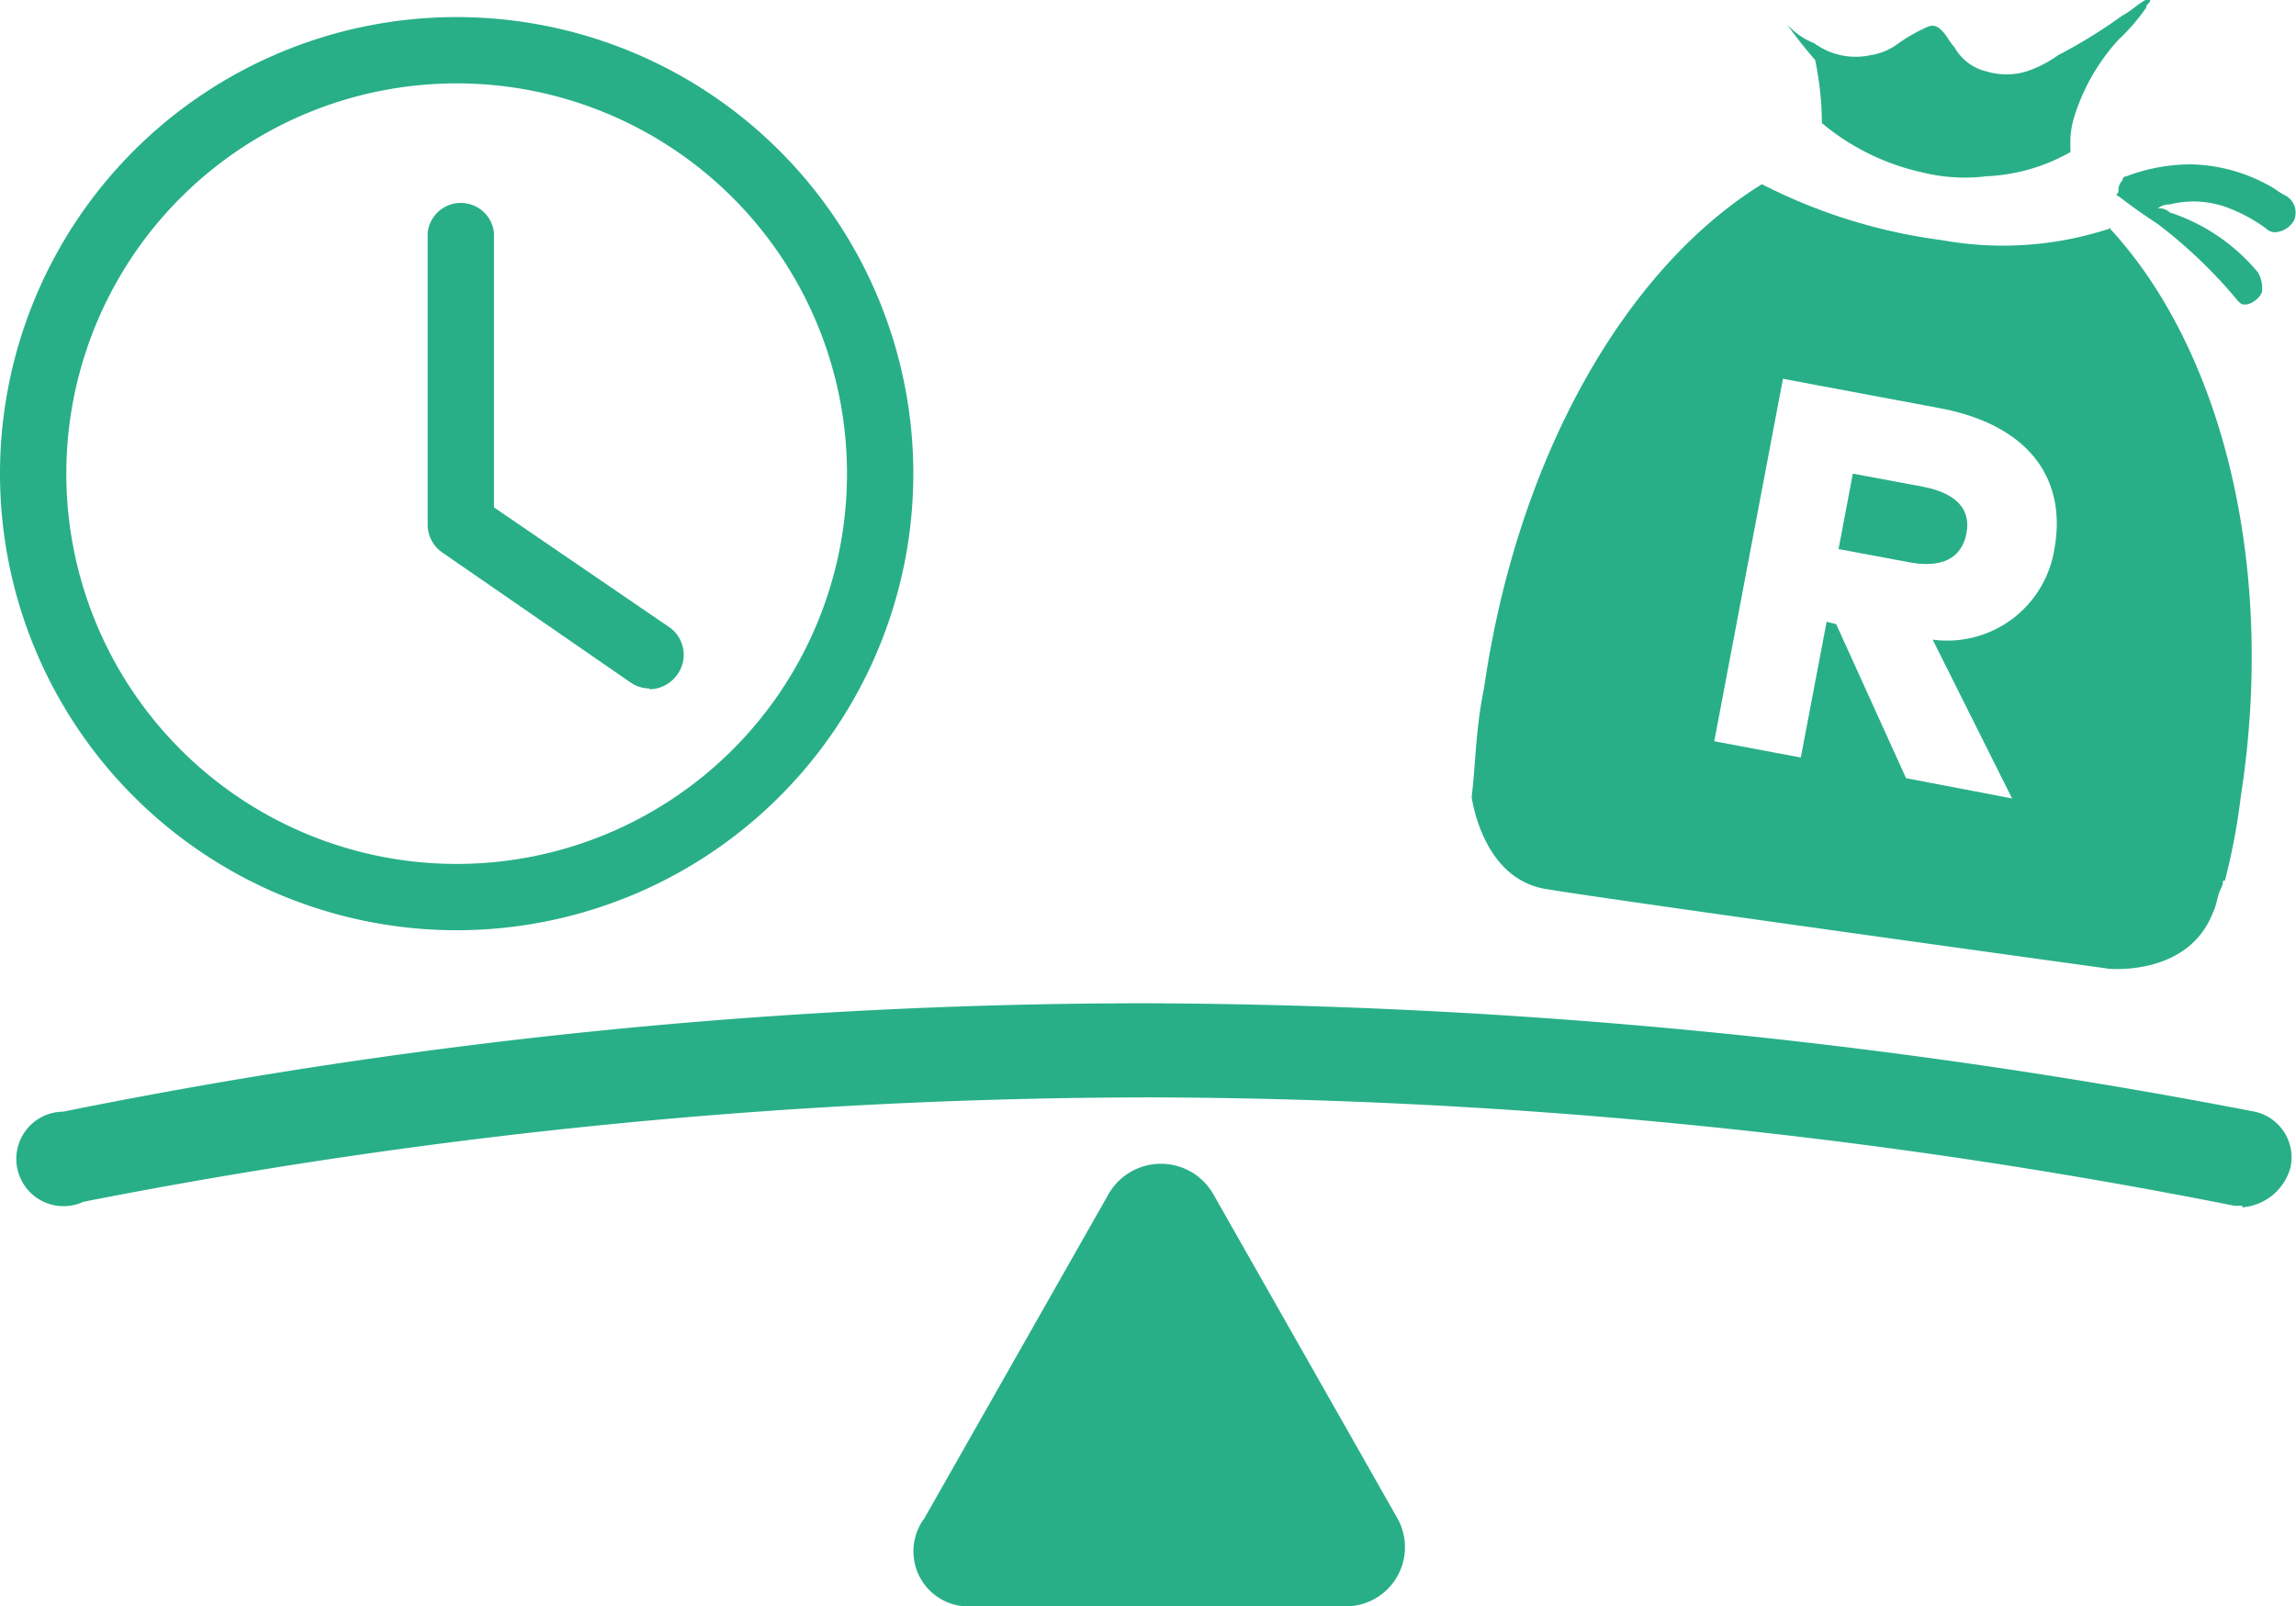 <svg xmlns="http://www.w3.org/2000/svg" width="57.82" height="40.46" viewBox="0 0 57.82 40.46"><title>cart-risk</title><g id="90c53aca-c396-4b31-a27b-38b6780d65af" data-name="Layer 2"><g id="83b20d29-fe61-41dd-9c7b-0a3a8b6a60bf" data-name="Layer 1"><path d="M24.49,40.46h9.38a1.49,1.49,0,0,0,1.32-2.22l-4.64-8.17a1.52,1.52,0,0,0-2.63,0l-4.64,8.17a1.39,1.39,0,0,0,1.21,2.22Z" fill="#28af88"/><path d="M56.47,30.37h-.2A142.13,142.13,0,0,0,29,27.64h-.1A140.17,140.17,0,0,0,2.1,30.27,1.19,1.19,0,1,1,1.59,28a137.79,137.79,0,0,1,27.34-2.73A149.66,149.66,0,0,1,56.78,28a1.18,1.18,0,0,1,.9,1.41,1.37,1.37,0,0,1-1.21,1Z" fill="#28af88"/><path d="M45.88,3v.1A5.91,5.91,0,0,0,48.4,4.34a4.44,4.44,0,0,0,1.62.1,4.69,4.69,0,0,0,2.12-.61v-.1a2.2,2.2,0,0,1,.1-.8A5.13,5.13,0,0,1,53.35,1a5.05,5.05,0,0,0,.7-.81c0-.1.1-.1.1-.2h-.1c-.2.1-.4.3-.6.4a13,13,0,0,1-1.62,1,3,3,0,0,1-.8.41,1.73,1.73,0,0,1-1,0,1.25,1.25,0,0,1-.81-.61c-.1-.1-.2-.3-.3-.4s-.2-.2-.41-.1a4.35,4.35,0,0,0-.7.4,1.53,1.53,0,0,1-.71.3,1.76,1.76,0,0,1-1.41-.3A1.83,1.83,0,0,1,45,.61a11.43,11.43,0,0,0,.71.9A7.92,7.92,0,0,1,45.88,3Z" fill="#28af88"/><polygon points="44.97 0.6 44.97 0.6 44.97 0.61 44.97 0.6" fill="#28af88"/><path d="M57.58,4.94c-.2-.1-.3-.2-.5-.3a4.22,4.22,0,0,0-1.92-.5,4.58,4.58,0,0,0-1.61.3.1.1,0,0,0-.1.1.37.37,0,0,0-.1.3c-.1.1,0,.1,0,.1.4.31.7.51,1,.71a12.27,12.27,0,0,1,2,1.92c.1.1.1.1.2.1s.31-.1.41-.3a.77.77,0,0,0-.1-.51,4.83,4.83,0,0,0-2.22-1.51.37.37,0,0,0-.3-.1h0a.44.44,0,0,1,.3-.1,2.45,2.45,0,0,1,1.51.1,4.11,4.11,0,0,1,.91.5.35.35,0,0,0,.2.1.58.58,0,0,0,.51-.3A.49.49,0,0,0,57.58,4.94Z" fill="#28af88"/><path d="M53.15,5.75a8.61,8.61,0,0,1-4.24.3,13.88,13.88,0,0,1-4.54-1.41c-3.43,2.12-6.16,6.86-7,12.71-.21,1-.21,1.92-.31,2.73.1.6.51,2.12,1.92,2.32,1.82.3,14.13,2,14.13,2s2,.2,2.62-1.42c.1-.2.1-.4.2-.6s0-.2.1-.2a16.11,16.11,0,0,0,.4-2.12c.91-5.85-.5-11.3-3.32-14.33Zm-1.42,8.11a2.73,2.73,0,0,1-3.06,2.25l2,4L48,19.6l-1.76-3.88L46,15.66l-.65,3.42-2.18-.41,1.73-9.13,4,.75C51.09,10.72,52.07,12.06,51.73,13.86Z" fill="#28af88"/><path d="M48.43,12.26l-1.77-.33-.36,1.9,1.77.33c.78.15,1.32-.06,1.45-.72S49.2,12.41,48.43,12.26Z" fill="#28af88"/><path d="M11.5,2.1a9.83,9.83,0,1,1-9.83,9.83A9.83,9.83,0,0,1,11.5,2.1m0-1.67A11.5,11.5,0,1,0,23,11.93,11.5,11.5,0,0,0,11.5.43Zm4.85,16.91a.84.84,0,0,1-.47-.15l-4.75-3.28a.85.85,0,0,1-.36-.69V5.86a.84.84,0,0,1,1.67,0v6.92l4.39,3A.85.85,0,0,1,17.05,17a.87.87,0,0,1-.69.36Z" fill="#28af88"/></g></g></svg>